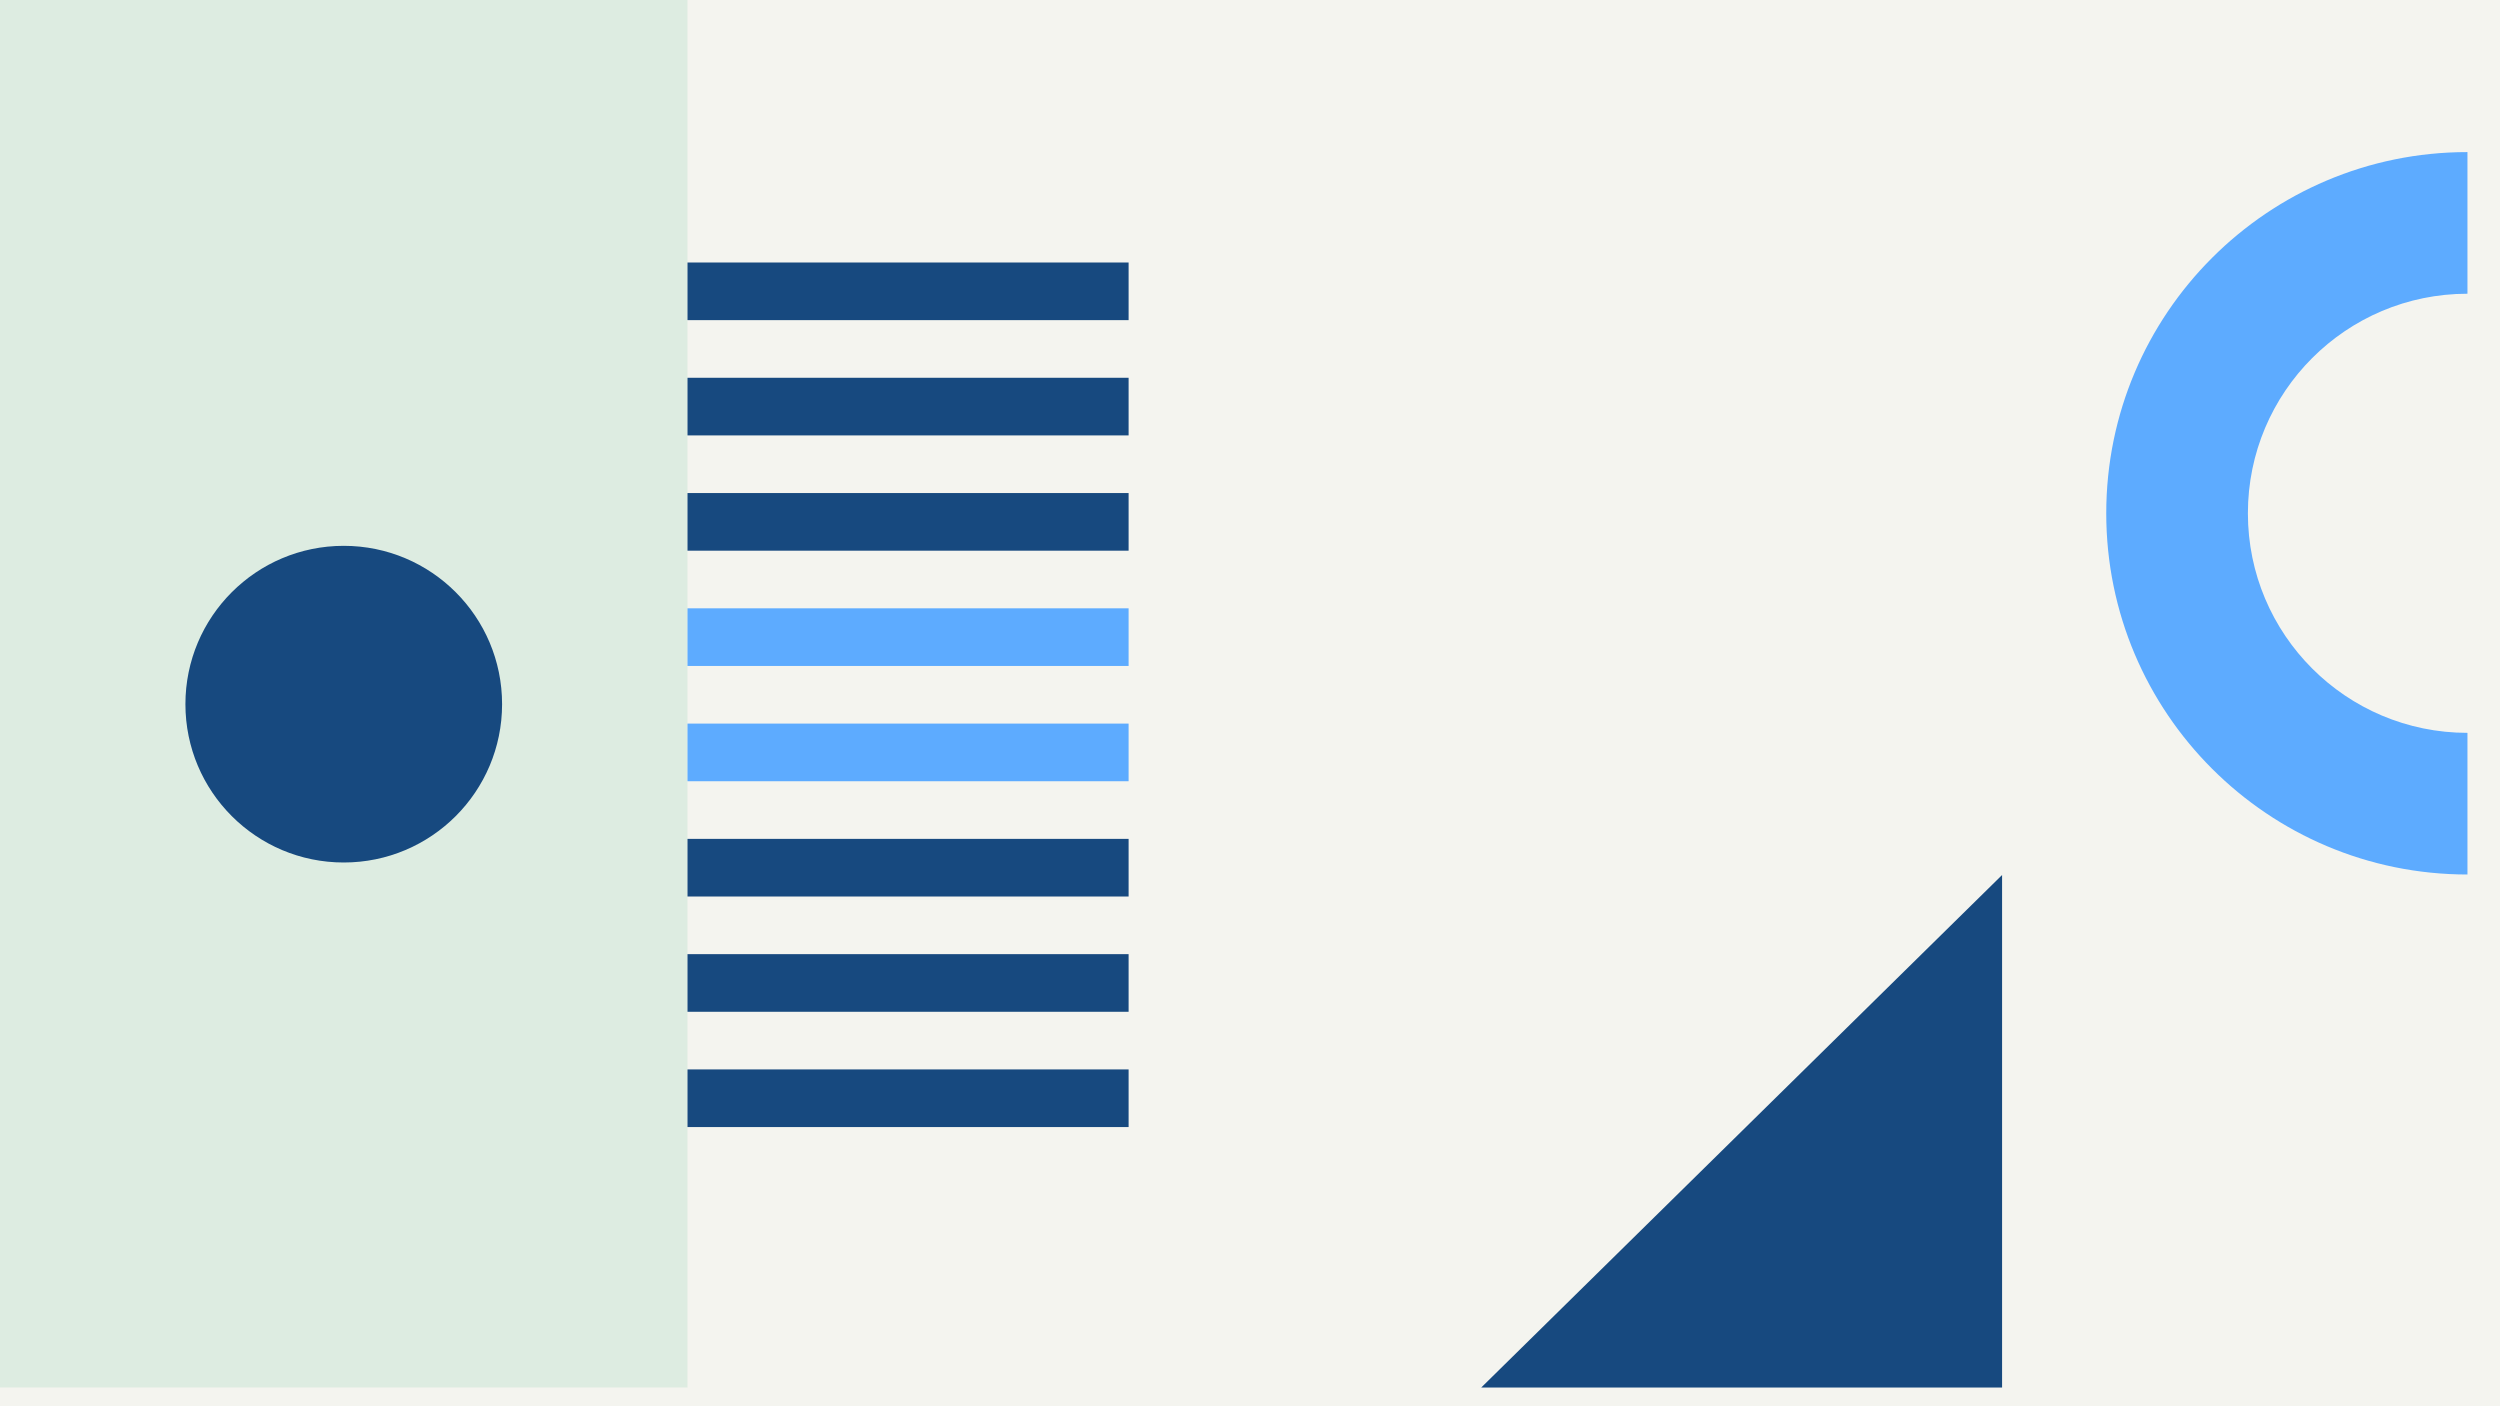 <svg width="1200" height="675" viewBox="0 0 1200 675" fill="none" xmlns="http://www.w3.org/2000/svg">
<rect width="1200" height="675" fill="#F4F4EF"/>
<rect width="330" height="666" fill="#DDECE1"/>
<rect x="330" y="126" width="211.73" height="27.666" fill="#17497F"/>
<rect x="330" y="181.332" width="211.73" height="27.666" fill="#17497F"/>
<rect x="330" y="236.664" width="211.73" height="27.666" fill="#17497F"/>
<rect x="330" y="291.996" width="211.73" height="27.666" fill="#5DABFF"/>
<rect x="330" y="347.328" width="211.73" height="27.666" fill="#5DABFF"/>
<rect x="330" y="402.66" width="211.73" height="27.666" fill="#17497F"/>
<rect x="330" y="457.992" width="211.73" height="27.666" fill="#17497F"/>
<rect x="330" y="513.324" width="211.73" height="27.666" fill="#17497F"/>
<path d="M711 666L961 420V666H711Z" fill="#17497F"/>
<path d="M1184.38 73C1088.62 73 1011 150.625 1011 246.381C1011 342.136 1088.62 419.761 1184.38 419.761L1184.38 351.769C1126.17 351.769 1078.99 304.585 1078.99 246.381C1078.99 188.176 1126.17 140.992 1184.38 140.992L1184.38 73Z" fill="#5DABFF"/>
<circle cx="165" cy="338" r="76" fill="#17497F"/>
</svg>
